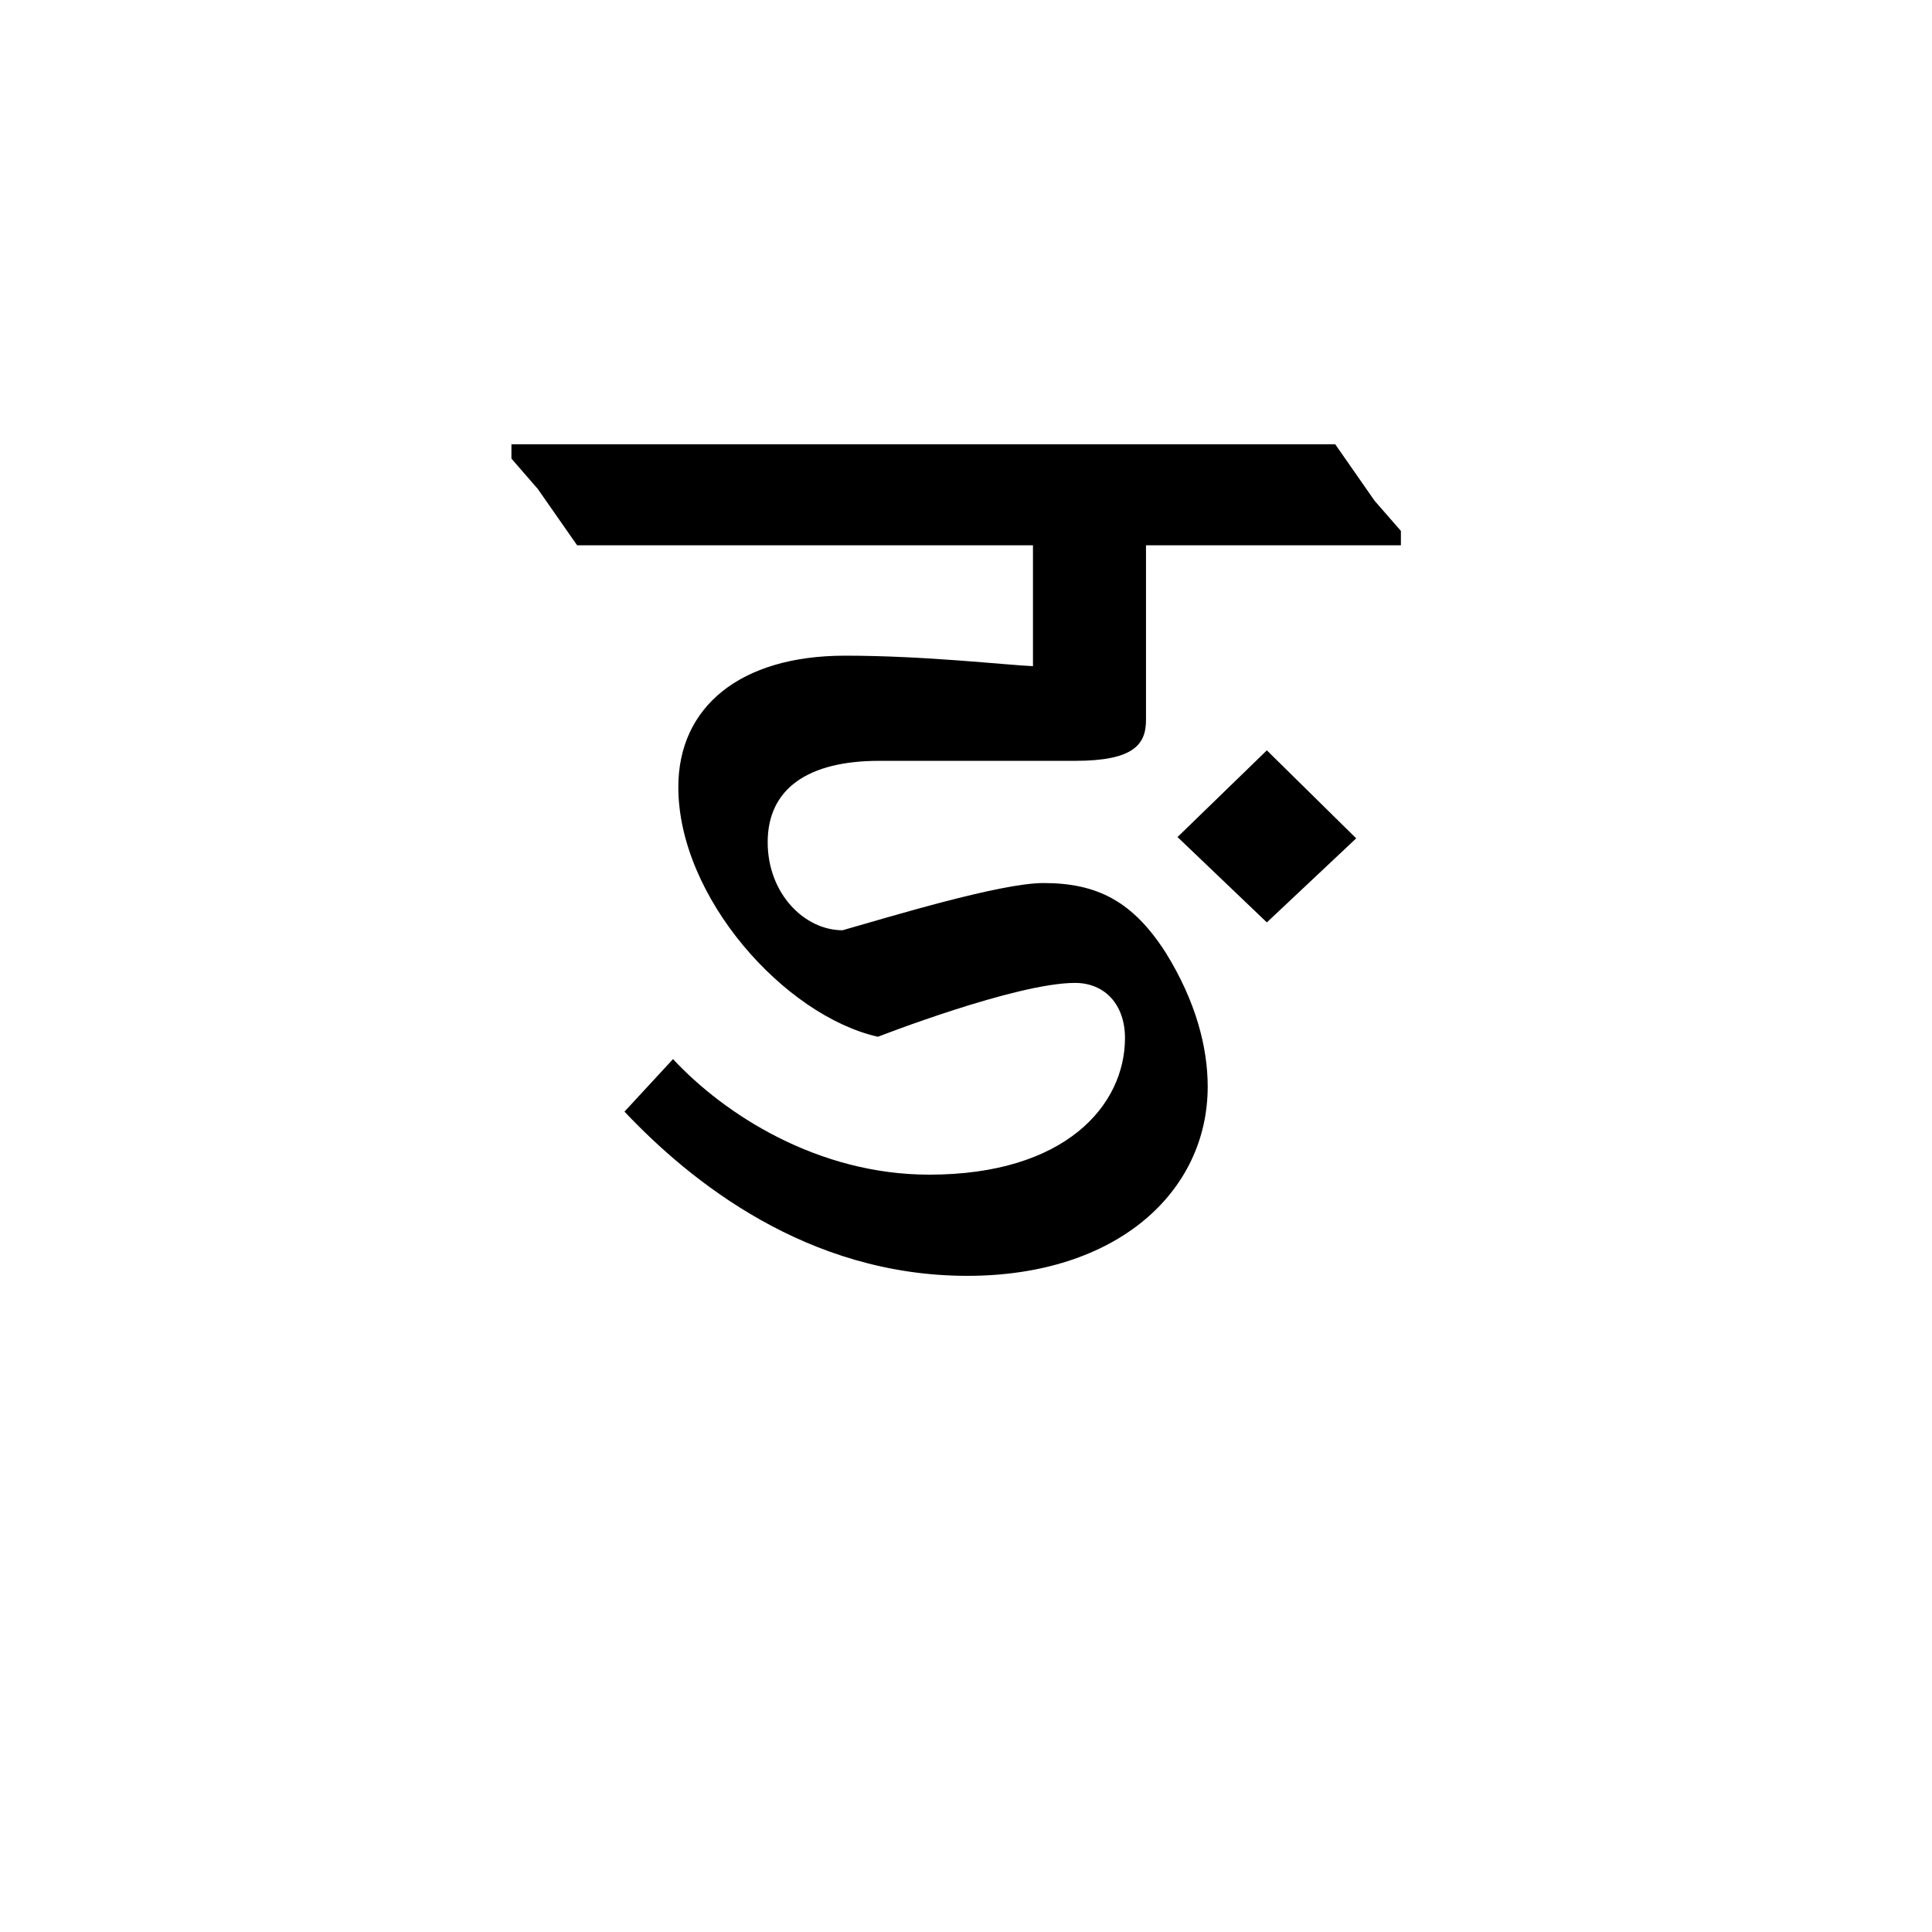 <?xml version="1.0" encoding="UTF-8"?><svg enable-background="new 0 0 250 250" height="250px" viewBox="0 0 250 250" width="250px" x="0px" xml:space="preserve" xmlns="http://www.w3.org/2000/svg" xmlns:xlink="http://www.w3.org/1999/xlink" y="0px"><defs><symbol overflow="visible"><path d="M29.063 0h69.703v-119.172H29.062zm11.234-108.797H87.72v98.422H40.296zm0 0"/></symbol><symbol id="8230cdc5a" overflow="visible"><path d="M96.734-111.516H-9.86v1.86l3.407 3.922 5.094 7.296h58.985v15.64c-3.563-.155-13.938-1.358-24.313-1.358-13.593 0-21.578 6.64-21.578 17 0 14.28 13.766 29.594 25.828 32.312 0 0 17.86-6.968 25.5-6.968 3.922 0 6.47 2.874 6.47 7.124C69.53-26.015 61.874-17 44.2-17 29.75-17 17.69-24.813 11.048-31.953l-6.28 6.797c8.5 9 23.624 21.25 44.358 21.25 19.39 0 31.11-10.89 31.11-24.485 0-5.094-1.532-11.047-5.438-17.344-4.25-6.625-8.844-9-15.813-9-5.61 0-20.047 4.422-26 6.11-4.937 0-9.687-4.75-9.687-11.392 0-6.968 5.265-10.53 14.437-10.53h25.328c7.485 0 9.188-2.048 9.188-5.266V-98.44h32.984v-1.86l-3.406-3.905zm-8.843 39.61L76.33-60.686 87.89-49.642l11.563-10.876zm0 0"/></symbol></defs><use x="76.04" xlink:href="#8230cdc5a" y="169"/></svg>